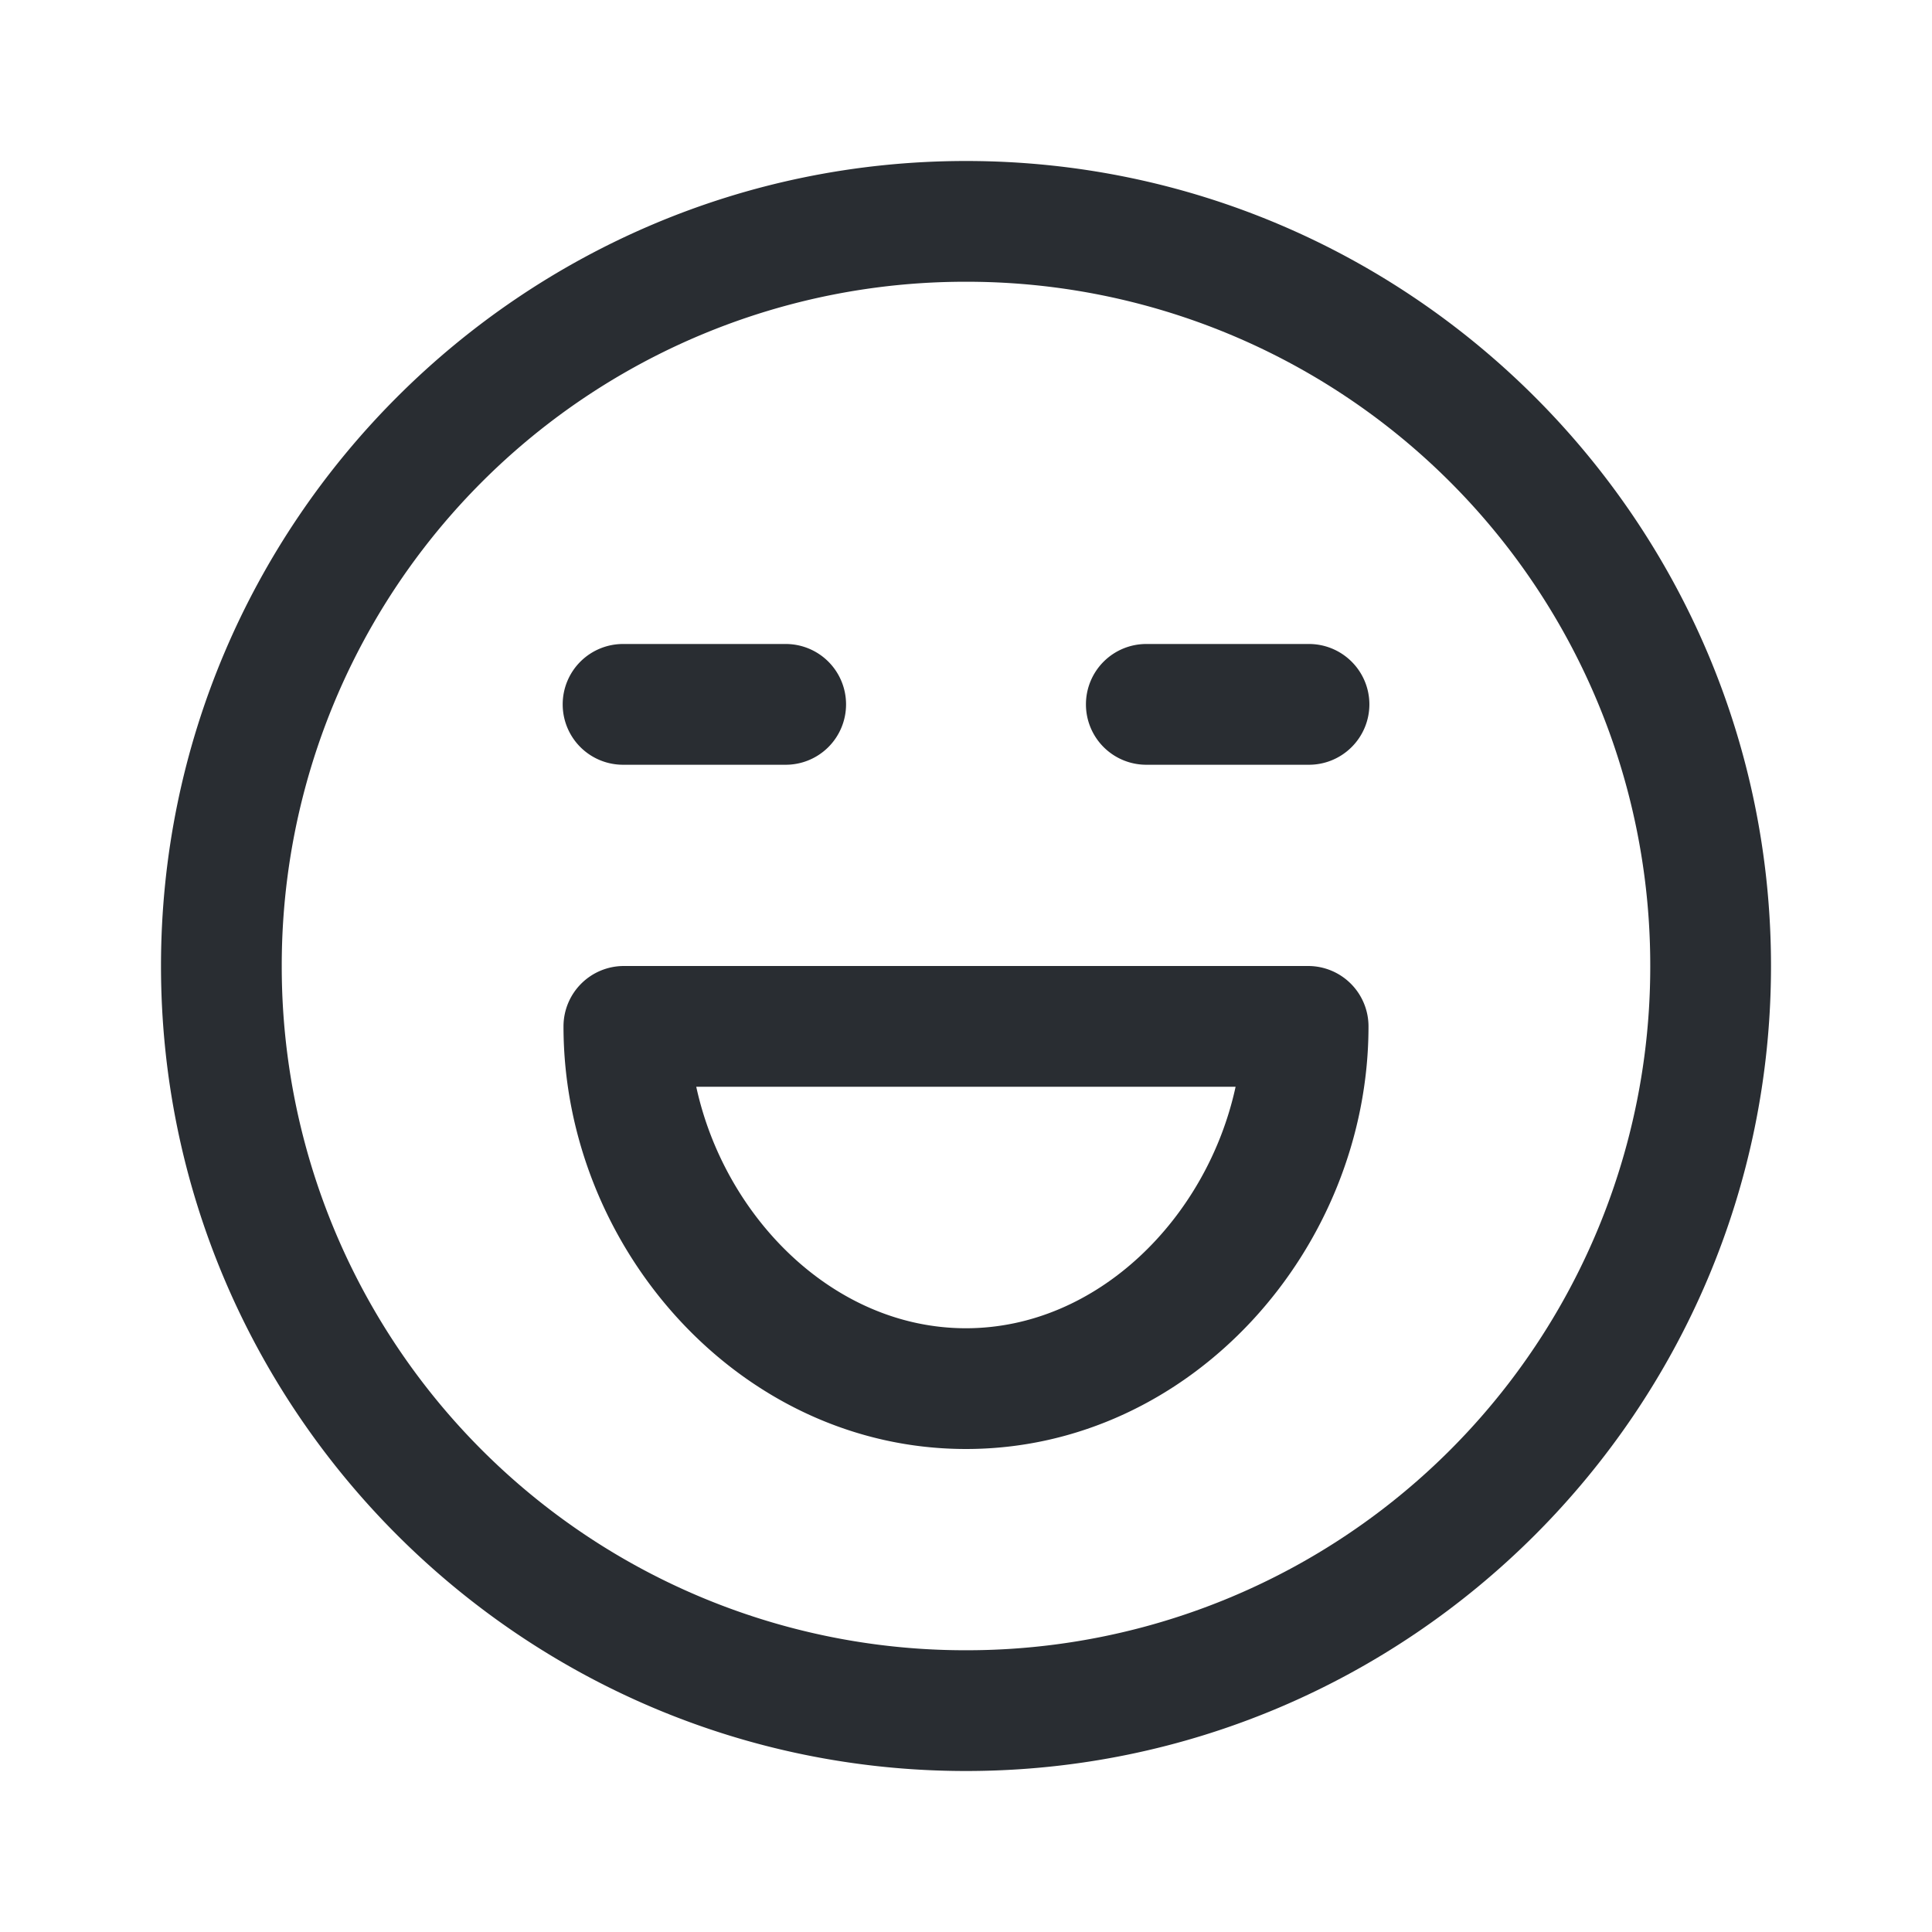<svg xmlns="http://www.w3.org/2000/svg" width="24" height="24" fill="none" xmlns:v="https://vecta.io/nano"><path d="M12 2C6.486 2 2 6.486 2 12s4.486 10 10 10 10-4.486 10-10S17.514 2 12 2zm0 1.5a8.49 8.49 0 0 1 8.5 8.5 8.49 8.49 0 0 1-8.5 8.5A8.49 8.49 0 0 1 3.5 12 8.49 8.49 0 0 1 12 3.5zM7.75 8a.75.75 0 0 0-.537.216.75.75 0 0 0-.223.534.75.75 0 0 0 .223.534.75.75 0 0 0 .537.216h2a.75.75 0 0 0 .537-.216.75.75 0 0 0 .223-.534.75.75 0 0 0-.223-.534A.75.75 0 0 0 9.75 8h-2zm6.5 0a.75.75 0 0 0-.537.216.75.75 0 0 0-.223.534.75.75 0 0 0 .223.534.75.75 0 0 0 .537.216h2a.75.75 0 0 0 .537-.216.75.75 0 0 0 .224-.534.75.75 0 0 0-.224-.534A.75.75 0 0 0 16.25 8h-2zm-6.5 4a.75.75 0 0 0-.75.75C7 15.502 9.194 18 12 18s5-2.498 5-5.25a.75.75 0 0 0-.75-.75h-8.5zm.9 1.5h6.699c-.352 1.626-1.713 3-3.35 3s-2.997-1.374-3.35-3z" fill="#292d32"/></svg>